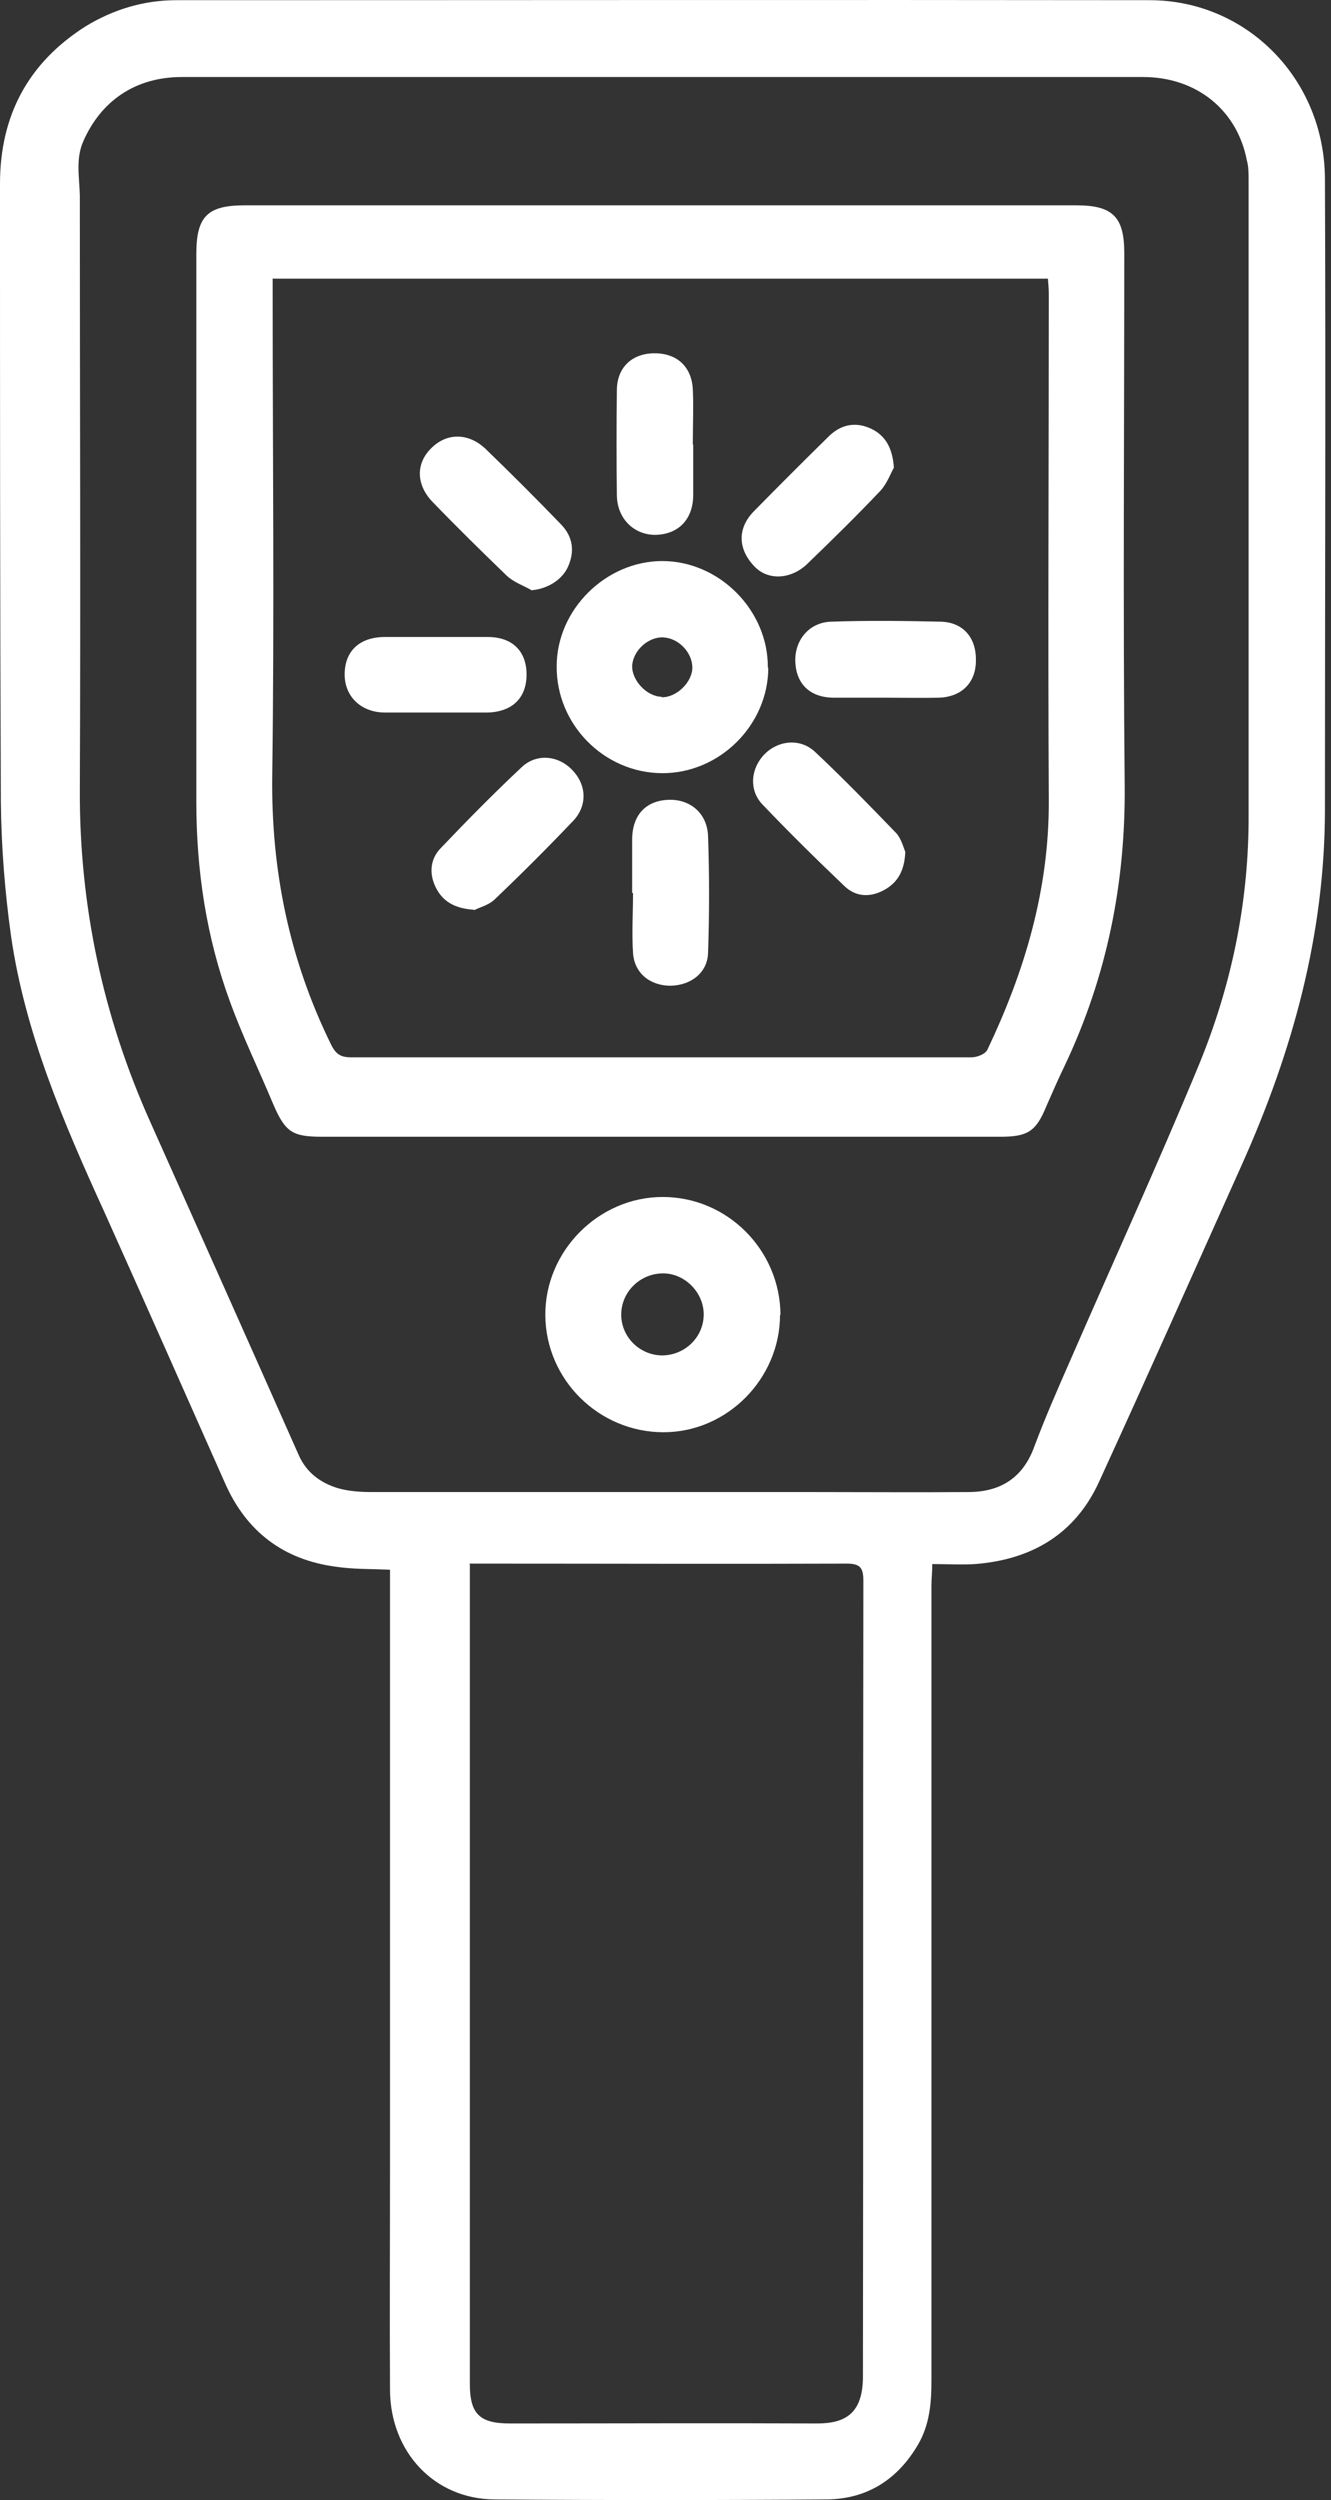 <svg width="41" height="77" viewBox="0 0 41 77" fill="none" xmlns="http://www.w3.org/2000/svg">
<rect x="0" y="0" width="41" height="77" fill="#333333" stroke="none"/>
<path d="M12.014 48.346C11.409 48.32 10.872 48.333 10.334 48.252C8.735 48.037 7.593 47.177 6.934 45.685C5.698 42.902 4.462 40.106 3.212 37.323C1.962 34.581 0.766 31.812 0.336 28.801C0.148 27.443 0.04 26.072 0.027 24.701C0 18.355 0 12.011 0 5.665C0 3.568 0.86 1.942 2.634 0.813C3.494 0.288 4.435 0.006 5.429 0.006C15.428 0.006 25.413 -0.007 35.411 0.006C38.408 0.006 40.8 2.439 40.813 5.504C40.84 11.984 40.813 18.45 40.813 24.929C40.813 28.774 39.819 32.376 38.26 35.858C36.795 39.125 35.344 42.391 33.852 45.645C33.113 47.258 31.769 48.037 30.035 48.172C29.619 48.199 29.189 48.172 28.718 48.172C28.718 48.427 28.692 48.629 28.692 48.844C28.692 57.004 28.692 65.164 28.692 73.31C28.692 74.009 28.638 74.681 28.275 75.299C27.643 76.375 26.703 76.966 25.48 76.98C22.066 77.007 18.64 77.007 15.226 76.98C13.385 76.966 12.028 75.528 12.014 73.619C12.001 71.293 12.014 68.968 12.014 66.642C12.014 60.727 12.014 54.799 12.014 48.884C12.014 48.709 12.014 48.535 12.014 48.32V48.346ZM20.413 2.372C15.481 2.372 10.536 2.372 5.604 2.372C4.179 2.372 3.118 3.098 2.567 4.348C2.325 4.899 2.446 5.45 2.459 6.015C2.459 12.118 2.486 18.235 2.459 24.338C2.446 27.9 3.172 31.301 4.623 34.541C6.155 37.969 7.687 41.397 9.206 44.825C9.447 45.362 9.877 45.671 10.402 45.833C10.724 45.927 11.087 45.954 11.436 45.954C15.938 45.954 20.44 45.954 24.929 45.954C26.582 45.954 28.235 45.967 29.874 45.954C30.815 45.94 31.5 45.523 31.85 44.583C32.186 43.682 32.575 42.795 32.965 41.907C34.282 38.883 35.653 35.885 36.916 32.834C37.911 30.427 38.448 27.9 38.462 25.279C38.462 18.705 38.462 12.118 38.462 5.544C38.462 5.343 38.462 5.128 38.408 4.94C38.112 3.394 36.862 2.372 35.209 2.372C30.277 2.372 25.332 2.372 20.4 2.372H20.413ZM14.473 48.185V48.642C14.473 56.896 14.473 65.15 14.473 73.418C14.473 74.345 14.769 74.641 15.71 74.641C18.868 74.641 22.026 74.627 25.171 74.641C26.071 74.641 26.582 74.305 26.582 73.189C26.595 65.016 26.582 56.856 26.595 48.683C26.595 48.293 26.501 48.158 26.084 48.158C22.375 48.172 18.666 48.158 14.957 48.158C14.809 48.158 14.675 48.158 14.46 48.158L14.473 48.185Z" fill="white"/>
<path d="M20.36 6.324C24.62 6.324 28.893 6.324 33.154 6.324C34.269 6.324 34.632 6.674 34.632 7.789C34.632 13.261 34.591 18.718 34.645 24.19C34.672 27.214 34.094 30.078 32.804 32.807C32.602 33.223 32.414 33.654 32.226 34.084C31.917 34.837 31.662 35.011 30.829 35.011C27.334 35.011 23.84 35.011 20.346 35.011C16.866 35.011 13.385 35.011 9.918 35.011C9.004 35.011 8.789 34.863 8.426 34.03C7.983 32.968 7.472 31.919 7.082 30.844C6.357 28.868 6.048 26.811 6.048 24.701C6.048 19.068 6.048 13.449 6.048 7.816C6.048 6.66 6.397 6.324 7.539 6.324C11.799 6.324 16.073 6.324 20.333 6.324H20.36ZM8.399 8.569C8.399 8.784 8.399 8.959 8.399 9.134C8.399 14.04 8.453 18.96 8.386 23.867C8.346 26.798 8.91 29.553 10.2 32.175C10.348 32.471 10.496 32.565 10.818 32.565C15.334 32.565 19.849 32.565 24.365 32.565C26.219 32.565 28.074 32.565 29.928 32.565C30.09 32.565 30.345 32.471 30.412 32.336C31.568 29.916 32.32 27.389 32.307 24.66C32.28 19.458 32.307 14.255 32.307 9.053C32.307 8.905 32.293 8.744 32.28 8.583H8.413L8.399 8.569Z" fill="white"/>
<path d="M24.028 40.496C24.028 42.458 22.402 44.112 20.44 44.112C18.451 44.112 16.812 42.499 16.798 40.509C16.785 38.533 18.438 36.866 20.413 36.866C22.402 36.866 24.028 38.493 24.042 40.496H24.028ZM20.427 39.219C19.741 39.219 19.164 39.756 19.137 40.442C19.11 41.141 19.674 41.733 20.387 41.746C21.099 41.746 21.677 41.181 21.677 40.482C21.677 39.81 21.099 39.219 20.427 39.219Z" fill="white"/>
<path d="M23.666 20.56C23.666 22.334 22.16 23.826 20.387 23.813C18.599 23.8 17.134 22.307 17.148 20.52C17.148 18.772 18.666 17.28 20.4 17.28C22.16 17.28 23.666 18.799 23.652 20.56H23.666ZM20.387 21.474C20.83 21.487 21.327 21.017 21.327 20.56C21.327 20.103 20.911 19.659 20.44 19.632C19.97 19.605 19.5 20.036 19.473 20.506C19.459 20.95 19.916 21.447 20.373 21.46L20.387 21.474Z" fill="white"/>
<path d="M19.473 27.497C19.473 26.946 19.473 26.395 19.473 25.83C19.486 25.091 19.903 24.66 20.588 24.634C21.247 24.607 21.784 25.037 21.811 25.749C21.852 26.946 21.852 28.142 21.811 29.338C21.798 29.957 21.287 30.347 20.655 30.36C20.024 30.36 19.54 29.97 19.5 29.352C19.459 28.747 19.5 28.129 19.5 27.51L19.473 27.497Z" fill="white"/>
<path d="M21.354 13.691C21.354 14.215 21.354 14.739 21.354 15.264C21.341 16.016 20.884 16.46 20.185 16.473C19.526 16.473 19.016 15.976 19.002 15.264C18.989 14.188 18.989 13.099 19.002 12.024C19.002 11.325 19.459 10.895 20.131 10.881C20.83 10.868 21.3 11.271 21.341 11.983C21.367 12.548 21.341 13.126 21.341 13.691H21.354Z" fill="white"/>
<path d="M27.28 21.488C26.743 21.488 26.205 21.488 25.654 21.488C24.942 21.474 24.526 21.057 24.499 20.385C24.472 19.727 24.915 19.175 25.587 19.148C26.73 19.108 27.872 19.122 29.001 19.148C29.686 19.175 30.076 19.659 30.062 20.345C30.062 21.017 29.632 21.461 28.933 21.488C28.383 21.501 27.818 21.488 27.267 21.488H27.28Z" fill="white"/>
<path d="M27.536 14.403C27.442 14.564 27.334 14.873 27.133 15.102C26.407 15.868 25.641 16.621 24.875 17.36C24.378 17.844 23.679 17.885 23.262 17.468C22.725 16.93 22.698 16.272 23.235 15.734C23.988 14.968 24.754 14.201 25.52 13.449C25.883 13.086 26.326 12.978 26.81 13.193C27.254 13.395 27.495 13.771 27.536 14.416V14.403Z" fill="white"/>
<path d="M14.608 28.021C14.003 27.981 13.64 27.765 13.425 27.335C13.21 26.905 13.251 26.448 13.586 26.112C14.393 25.265 15.213 24.432 16.059 23.639C16.516 23.195 17.201 23.262 17.631 23.719C18.061 24.163 18.102 24.795 17.672 25.265C16.879 26.099 16.059 26.919 15.226 27.712C15.038 27.887 14.742 27.954 14.608 28.034V28.021Z" fill="white"/>
<path d="M27.886 26.247C27.859 26.865 27.617 27.215 27.2 27.43C26.784 27.645 26.354 27.618 26.017 27.295C25.157 26.475 24.297 25.628 23.478 24.768C23.061 24.324 23.128 23.652 23.558 23.222C23.988 22.792 24.66 22.738 25.104 23.155C25.964 23.961 26.784 24.808 27.603 25.655C27.765 25.83 27.832 26.112 27.886 26.233V26.247Z" fill="white"/>
<path d="M16.355 18.167C16.113 18.033 15.817 17.925 15.616 17.737C14.836 16.984 14.07 16.231 13.318 15.452C12.807 14.914 12.807 14.255 13.304 13.785C13.775 13.328 14.433 13.328 14.957 13.825C15.75 14.591 16.516 15.357 17.282 16.151C17.645 16.527 17.712 16.971 17.497 17.455C17.309 17.871 16.852 18.14 16.368 18.18L16.355 18.167Z" fill="white"/>
<path d="M13.452 21.945C12.915 21.945 12.377 21.945 11.826 21.945C11.114 21.931 10.617 21.447 10.617 20.775C10.617 20.063 11.06 19.633 11.826 19.619C12.888 19.619 13.963 19.619 15.024 19.619C15.79 19.619 16.22 20.063 16.22 20.775C16.22 21.488 15.79 21.918 15.038 21.945C14.514 21.945 13.99 21.945 13.466 21.945H13.452Z" fill="white"/>
</svg>
